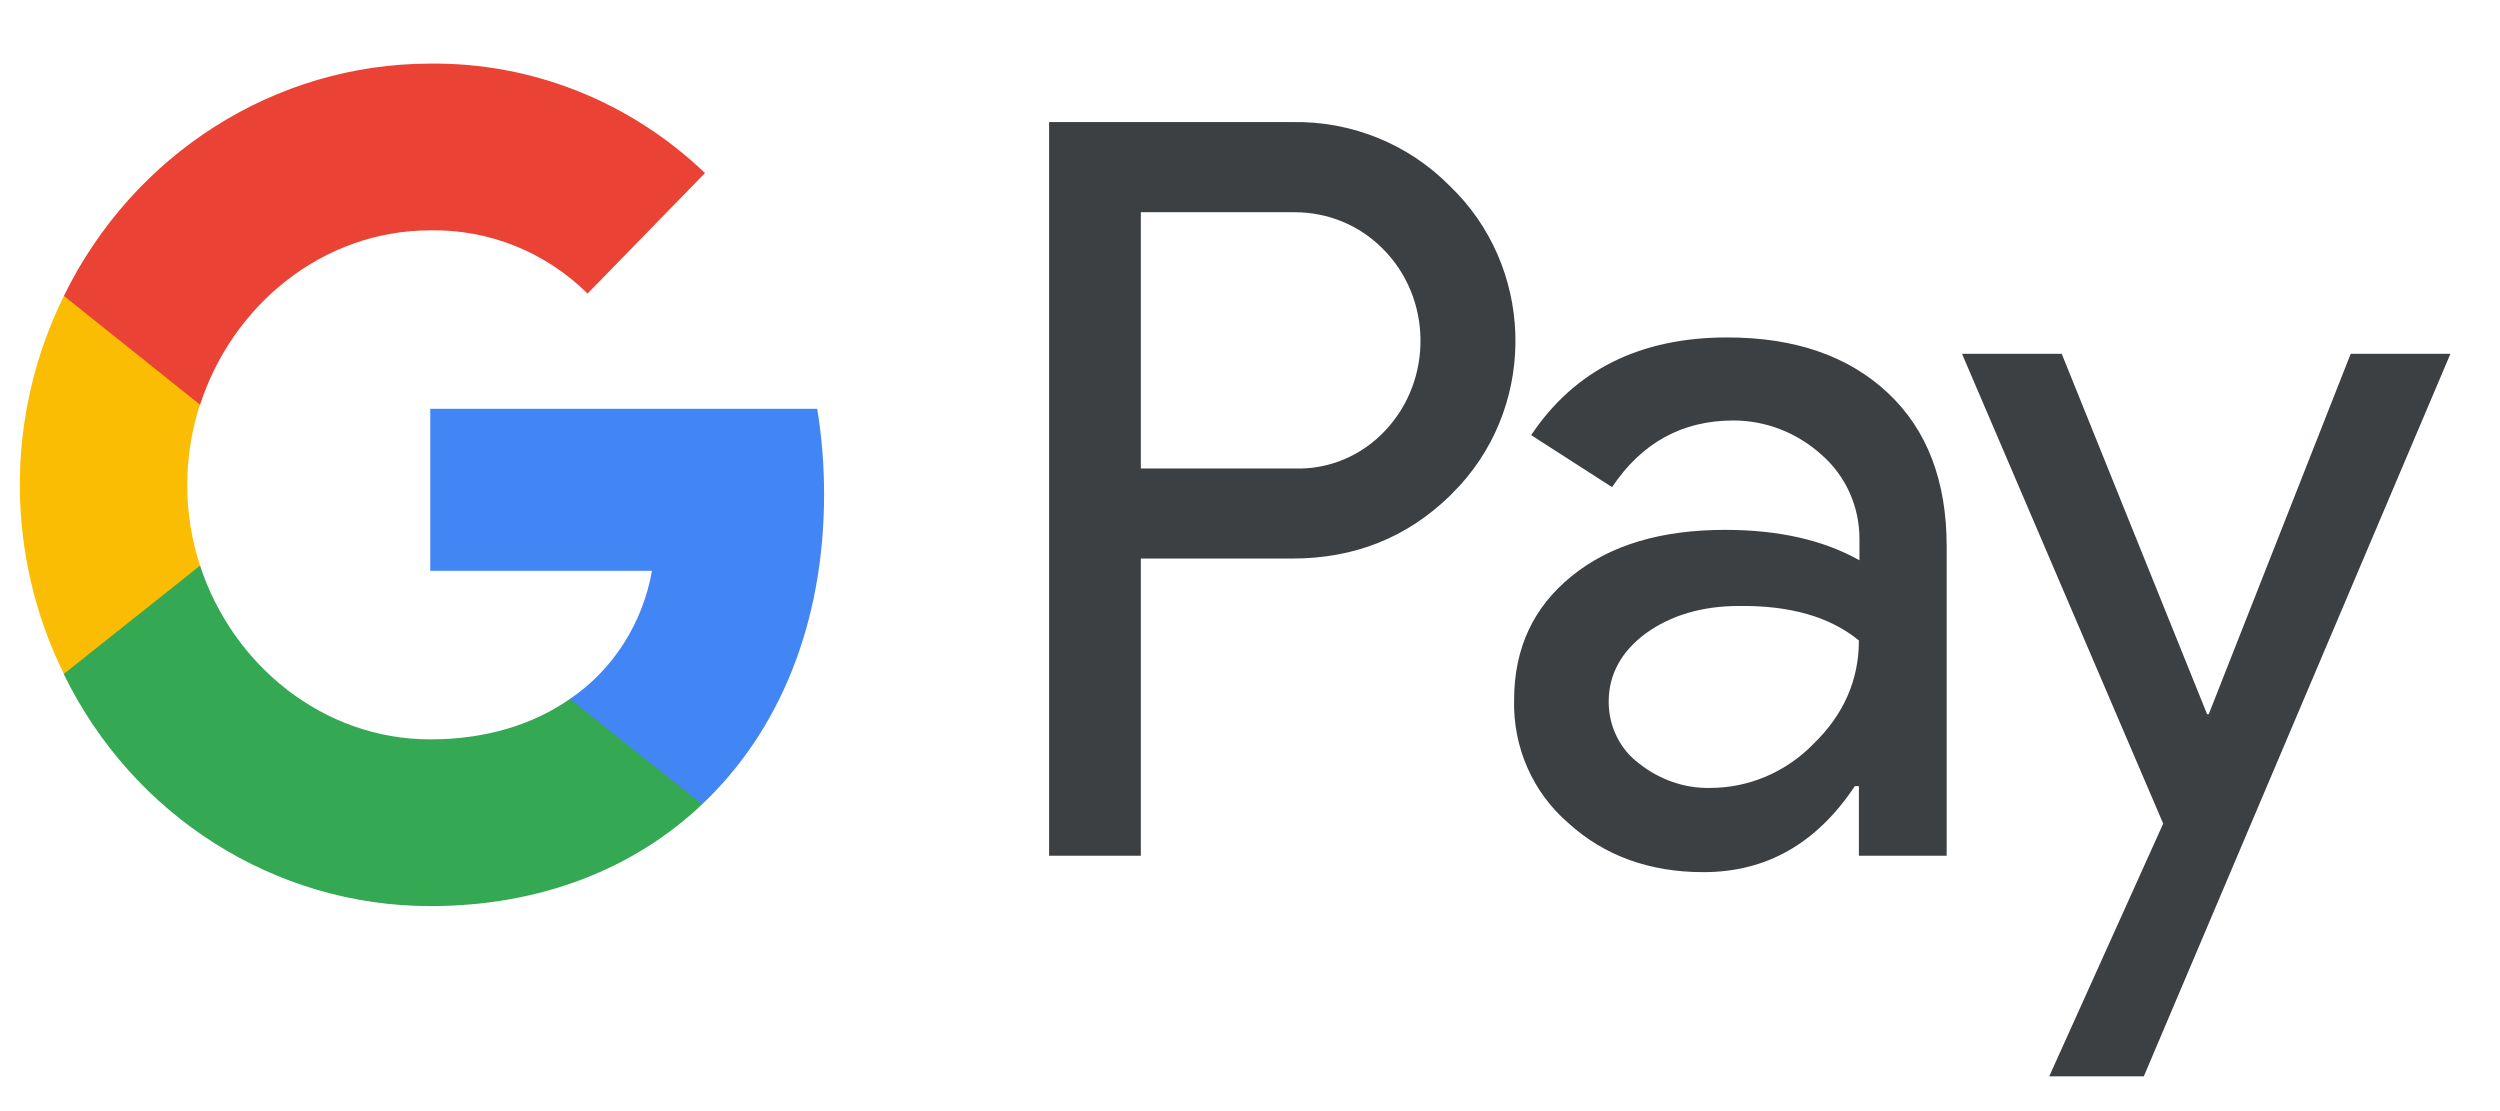 <svg width="36" height="16" viewBox="0 0 36 16" fill="none" xmlns="http://www.w3.org/2000/svg">
<path fill-rule="evenodd" clip-rule="evenodd" d="M16.428 12.323V8.043H18.611C19.505 8.043 20.26 7.74 20.876 7.142L21.023 6.99C22.148 5.752 22.074 3.822 20.876 2.677C20.277 2.07 19.456 1.742 18.611 1.758H15.107V12.323H16.428ZM16.428 6.746V3.056H18.644C19.12 3.056 19.572 3.241 19.908 3.578C20.622 4.286 20.639 5.465 19.949 6.198C19.613 6.56 19.137 6.763 18.644 6.746H16.428ZM27.186 5.659C26.62 5.128 25.849 4.859 24.872 4.859C23.616 4.859 22.673 5.33 22.049 6.266L23.214 7.015C23.641 6.375 24.224 6.055 24.962 6.055C25.43 6.055 25.881 6.232 26.234 6.552C26.579 6.855 26.776 7.293 26.776 7.757V8.068C26.267 7.782 25.627 7.63 24.839 7.63C23.92 7.63 23.182 7.849 22.632 8.296C22.082 8.742 21.803 9.332 21.803 10.082C21.787 10.764 22.074 11.413 22.583 11.851C23.1 12.323 23.756 12.559 24.527 12.559C25.438 12.559 26.16 12.146 26.71 11.32H26.768V12.323H28.032V7.866C28.032 6.931 27.753 6.19 27.186 5.659ZM23.6 10.992C23.329 10.79 23.165 10.461 23.165 10.107C23.165 9.711 23.346 9.383 23.699 9.121C24.06 8.86 24.511 8.726 25.045 8.726C25.784 8.717 26.358 8.886 26.768 9.223C26.768 9.795 26.547 10.293 26.112 10.714C25.718 11.118 25.184 11.346 24.626 11.346C24.257 11.354 23.896 11.228 23.6 10.992ZM30.871 15.499L35.286 5.095H33.85L31.806 10.284H31.782L29.689 5.095H28.253L31.15 11.86L29.509 15.499H30.871Z" fill="#3C4043"/>
<path d="M11.867 7.117C11.867 6.704 11.834 6.291 11.768 5.887H6.196V8.22H9.388C9.257 8.97 8.83 9.644 8.207 10.065V11.582H10.11C11.226 10.529 11.867 8.97 11.867 7.117Z" fill="#4285F4"/>
<path d="M6.196 13.048C7.788 13.048 9.134 12.508 10.111 11.582L8.207 10.065C7.673 10.436 6.992 10.647 6.196 10.647C4.653 10.647 3.349 9.577 2.881 8.145H0.92V9.711C1.921 11.759 3.964 13.048 6.196 13.048Z" fill="#34A853"/>
<path d="M2.881 8.145C2.635 7.396 2.635 6.578 2.881 5.82V4.262H0.92C0.074 5.972 0.074 7.994 0.92 9.704L2.881 8.145Z" fill="#FBBC04"/>
<path d="M6.196 3.317C7.041 3.301 7.854 3.629 8.461 4.227L10.152 2.492C9.077 1.464 7.665 0.9 6.196 0.916C3.964 0.916 1.921 2.214 0.92 4.261L2.881 5.828C3.349 4.387 4.653 3.317 6.196 3.317Z" fill="#EA4335"/>
</svg>

